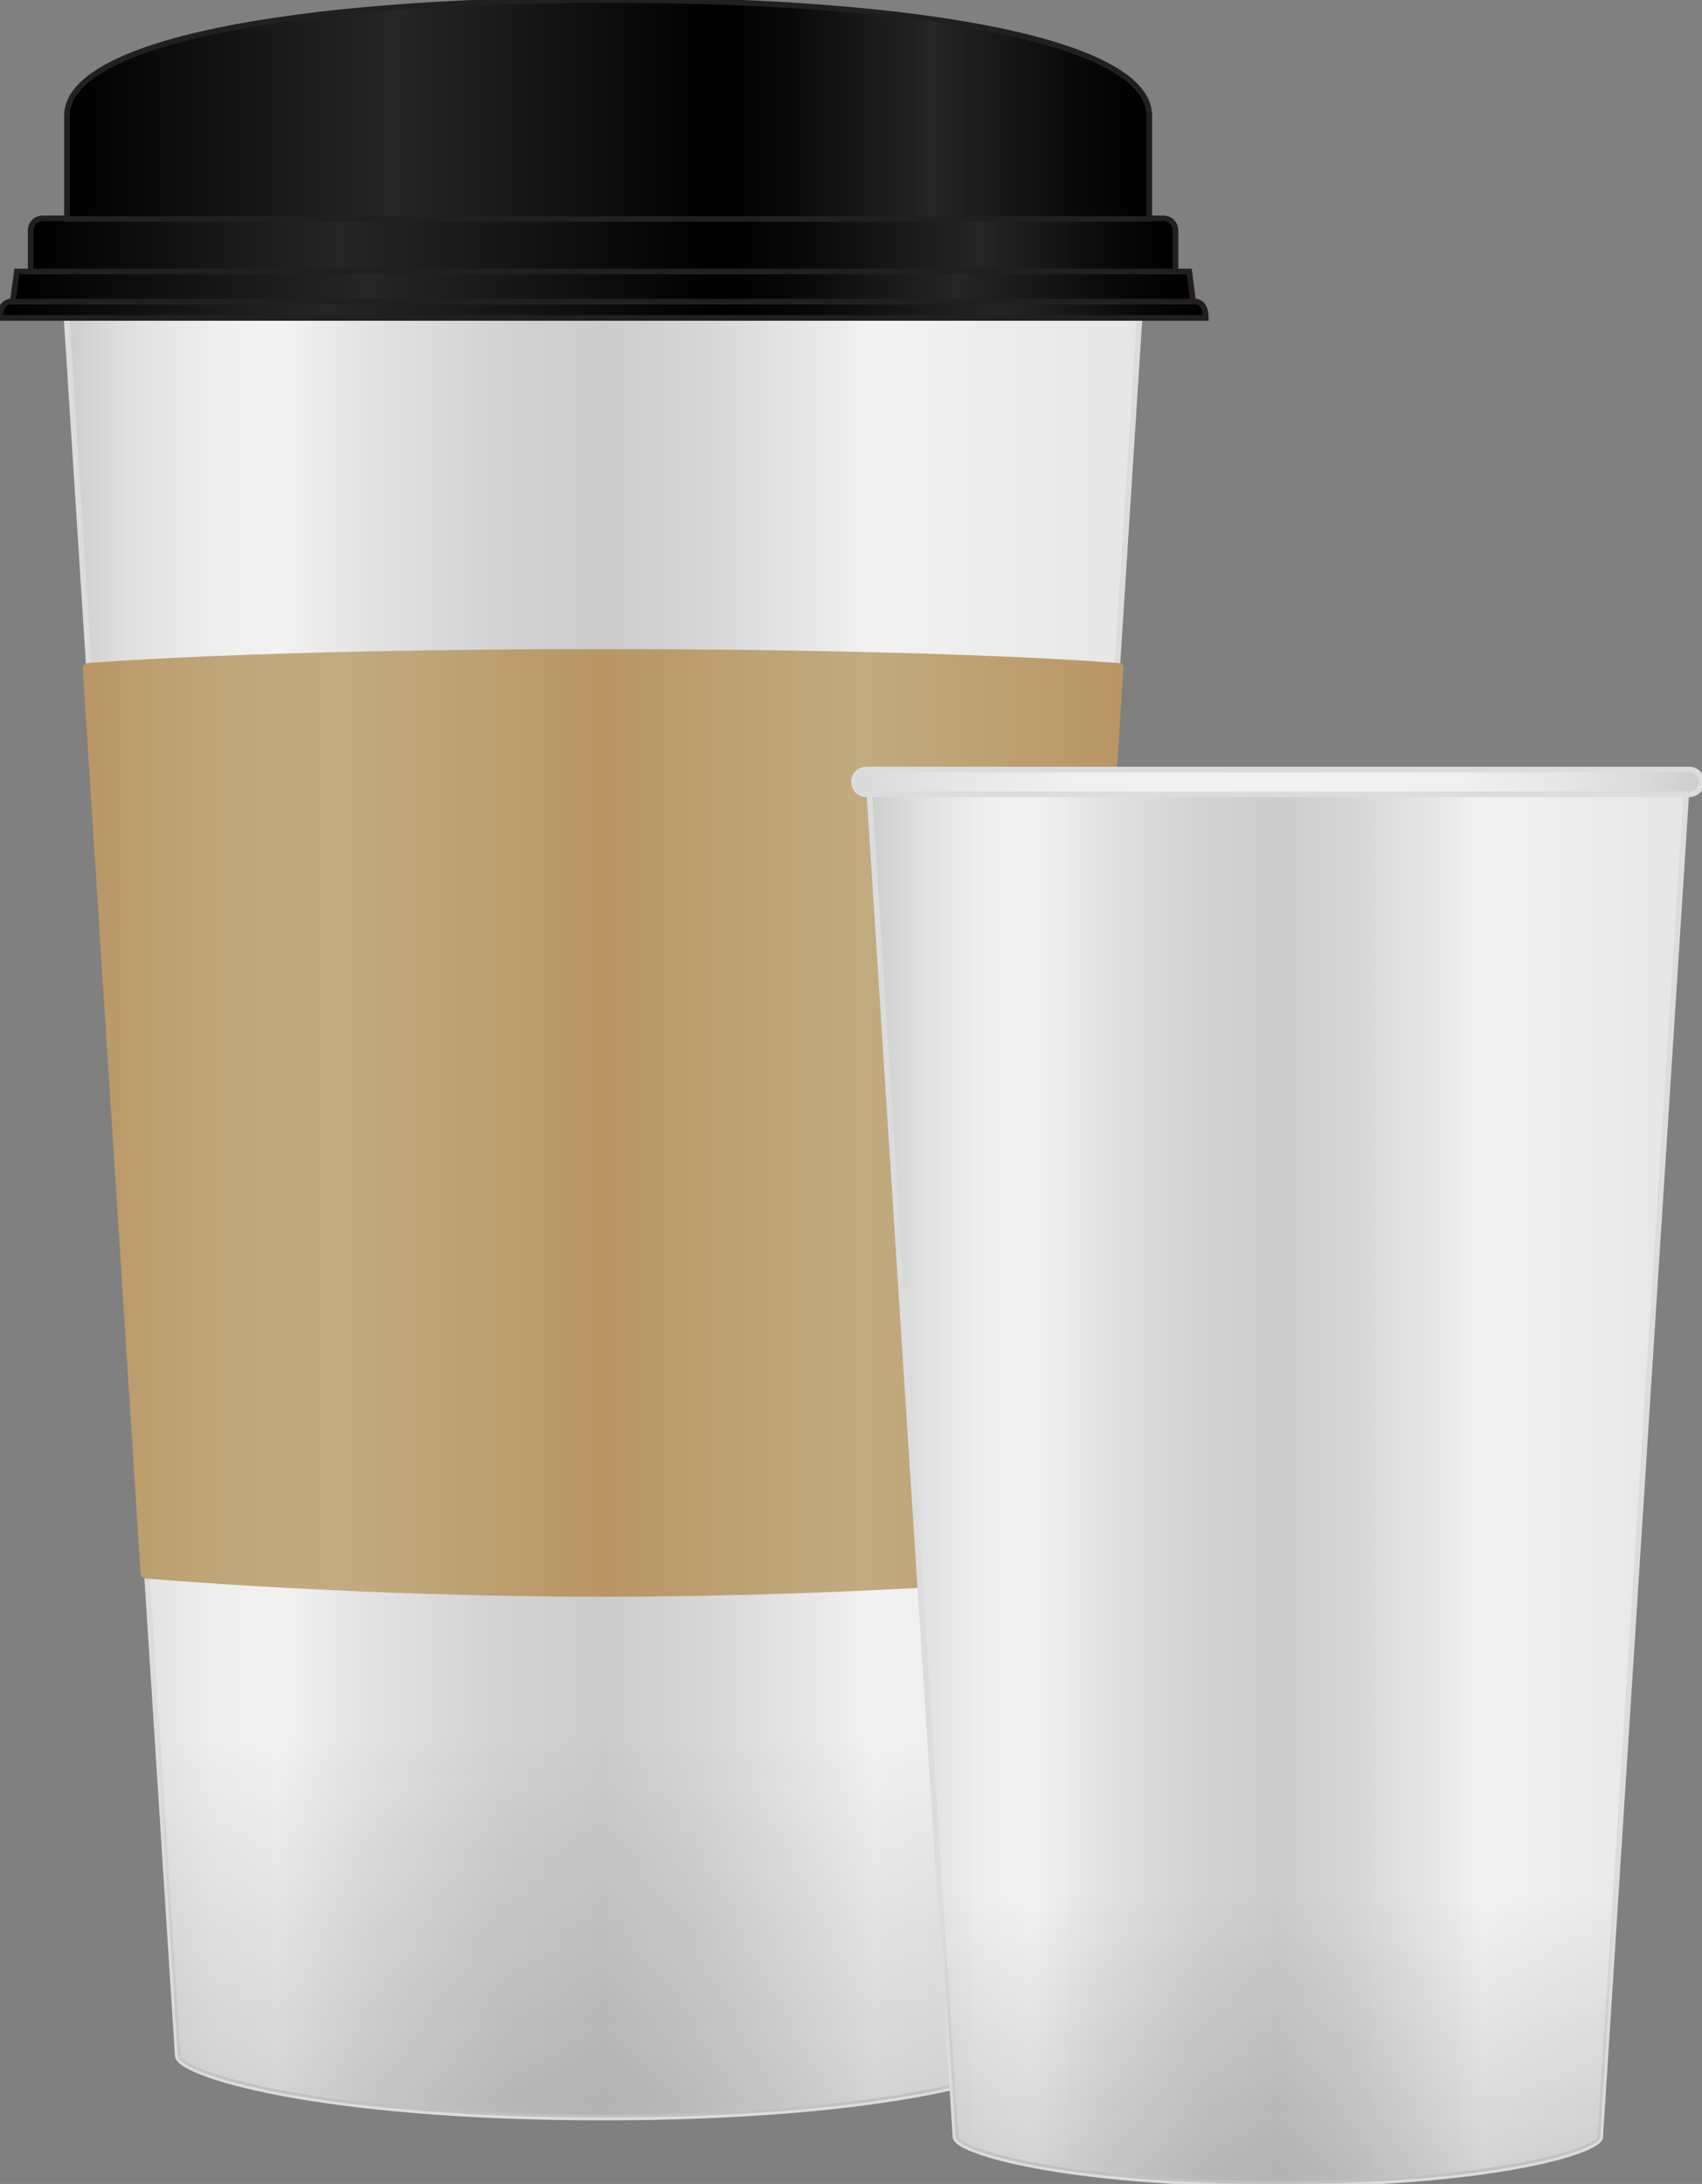 <?xml version="1.0" encoding="utf-8"?>
<!-- Generator: Adobe Illustrator 18.1.1, SVG Export Plug-In . SVG Version: 6.00 Build 0)  -->
<svg version="1.1" id="Layer_1" xmlns="http://www.w3.org/2000/svg" xmlns:xlink="http://www.w3.org/1999/xlink" x="0px" y="0px"
	 viewBox="0 0 605.1 776.2" enable-background="new 0 0 605.1 776.2" xml:space="preserve">
<rect x="0" y="0" width="605.1" height="776.2" fill="#808080" stroke="none"/>
<g>
	<g>
		<g>
			<g>
				<linearGradient id="SVGID_1_" gradientUnits="userSpaceOnUse" x1="22.859" y1="426.76" x2="405.907" y2="426.76">
					<stop  offset="0" style="stop-color:#CCCCCC"/>
					<stop  offset="2.784944e-03" style="stop-color:#CDCDCD"/>
					<stop  offset="6.985908e-02" style="stop-color:#E2E2E2"/>
					<stop  offset="0.136" style="stop-color:#EEEEEE"/>
					<stop  offset="0.2" style="stop-color:#F2F2F2"/>
					<stop  offset="0.286" style="stop-color:#E2E2E2"/>
					<stop  offset="0.407" style="stop-color:#D2D2D2"/>
					<stop  offset="0.5" style="stop-color:#CCCCCC"/>
					<stop  offset="0.586" style="stop-color:#D5D5D5"/>
					<stop  offset="0.725" style="stop-color:#EDEDED"/>
					<stop  offset="0.75" style="stop-color:#F2F2F2"/>
					<stop  offset="1" style="stop-color:#E6E6E6"/>
				</linearGradient>
				<path fill="url(#SVGID_1_)" stroke="#DBDCDD" stroke-width="2" stroke-miterlimit="10" d="M365.6,730.6c0,6.5-49.9,22-151.2,22
					c-101.3,0-151.2-15.5-151.2-22L22.9,100.9h383L365.6,730.6z"/>
				<linearGradient id="SVGID_2_" gradientUnits="userSpaceOnUse" x1="15.525" y1="95.057" x2="413.242" y2="95.057">
					<stop  offset="0" style="stop-color:#D9D9D9"/>
					<stop  offset="2.345890e-03" style="stop-color:#D9D9D9"/>
					<stop  offset="0.12" style="stop-color:#E7E7E7"/>
					<stop  offset="0.263" style="stop-color:#F0F0F0"/>
					<stop  offset="0.5" style="stop-color:#F2F2F2"/>
					<stop  offset="0.709" style="stop-color:#F0F0F0"/>
					<stop  offset="0.834" style="stop-color:#E7E7E7"/>
					<stop  offset="0.937" style="stop-color:#D9D9D9"/>
					<stop  offset="1" style="stop-color:#CCCCCC"/>
				</linearGradient>
				<path fill="url(#SVGID_2_)" stroke="#DBDCDD" stroke-width="2" stroke-miterlimit="10" d="M21.4,100.9c-3.2,0-5.9-2.6-5.9-5.9
					c0-3.2,2.6-5.9,5.9-5.9h386c3.2,0,5.9,2.6,5.9,5.9c0,3.2-2.6,5.9-5.9,5.9H21.4z"/>
			</g>
			<g>
				<linearGradient id="SVGID_3_" gradientUnits="userSpaceOnUse" x1="10.898" y1="87.145" x2="417.87" y2="87.145">
					<stop  offset="0" style="stop-color:#000000"/>
					<stop  offset="0.27" style="stop-color:#262626"/>
					<stop  offset="0.6" style="stop-color:#000000"/>
					<stop  offset="0.679" style="stop-color:#090909"/>
					<stop  offset="0.807" style="stop-color:#212121"/>
					<stop  offset="0.83" style="stop-color:#262626"/>
					<stop  offset="0.847" style="stop-color:#212121"/>
					<stop  offset="0.942" style="stop-color:#090909"/>
					<stop  offset="1" style="stop-color:#000000"/>
				</linearGradient>
				<path fill="url(#SVGID_3_)" stroke="#231F20" stroke-width="2" stroke-miterlimit="10" d="M10.9,81.9c0-2.4,1.9-4.3,4.3-4.3
					h398.4c2.4,0,4.3,1.9,4.3,4.3v14.8h-407V81.9z"/>
				<linearGradient id="SVGID_4_" gradientUnits="userSpaceOnUse" x1="-7.030849e-06" y1="110.013" x2="428.767" y2="110.013">
					<stop  offset="0" style="stop-color:#000000"/>
					<stop  offset="0.27" style="stop-color:#262626"/>
					<stop  offset="0.6" style="stop-color:#000000"/>
					<stop  offset="0.679" style="stop-color:#090909"/>
					<stop  offset="0.807" style="stop-color:#212121"/>
					<stop  offset="0.83" style="stop-color:#262626"/>
					<stop  offset="0.847" style="stop-color:#212121"/>
					<stop  offset="0.942" style="stop-color:#090909"/>
					<stop  offset="1" style="stop-color:#000000"/>
				</linearGradient>
				<path fill="url(#SVGID_4_)" stroke="#231F20" stroke-width="2" stroke-miterlimit="10" d="M0,113c0-3.3,1.2-5.9,4.4-5.9h419.9
					c3.3,0,4.4,2.6,4.4,5.9H0z"/>
				<linearGradient id="SVGID_5_" gradientUnits="userSpaceOnUse" x1="4.522" y1="101.877" x2="424.245" y2="101.877">
					<stop  offset="0" style="stop-color:#000000"/>
					<stop  offset="0.3" style="stop-color:#262626"/>
					<stop  offset="0.6" style="stop-color:#000000"/>
					<stop  offset="0.669" style="stop-color:#090909"/>
					<stop  offset="0.78" style="stop-color:#212121"/>
					<stop  offset="0.8" style="stop-color:#262626"/>
					<stop  offset="0.82" style="stop-color:#212121"/>
					<stop  offset="0.931" style="stop-color:#090909"/>
					<stop  offset="1" style="stop-color:#000000"/>
				</linearGradient>
				<polygon fill="url(#SVGID_5_)" stroke="#231F20" stroke-width="2" stroke-miterlimit="10" points="422.8,96.5 6,96.5 4.5,107.2 
					424.2,107.2 				"/>
				<linearGradient id="SVGID_6_" gradientUnits="userSpaceOnUse" x1="23.77" y1="38.875" x2="408.615" y2="38.875">
					<stop  offset="0" style="stop-color:#000000"/>
					<stop  offset="0.3" style="stop-color:#262626"/>
					<stop  offset="0.6" style="stop-color:#000000"/>
					<stop  offset="0.669" style="stop-color:#090909"/>
					<stop  offset="0.78" style="stop-color:#212121"/>
					<stop  offset="0.8" style="stop-color:#262626"/>
					<stop  offset="0.82" style="stop-color:#212121"/>
					<stop  offset="0.931" style="stop-color:#090909"/>
					<stop  offset="1" style="stop-color:#000000"/>
				</linearGradient>
				<path fill="url(#SVGID_6_)" stroke="#231F20" stroke-width="2" stroke-miterlimit="10" d="M408.6,77.7V41.1
					C408.6,15.2,329.2,0,216.2,0C103.2,0,23.8,15.2,23.8,41.1v36.7H408.6z"/>
			</g>
		</g>
		<linearGradient id="SVGID_7_" gradientUnits="userSpaceOnUse" x1="214.383" y1="752.596" x2="214.383" y2="617.255">
			<stop  offset="0" style="stop-color:#231F20"/>
			<stop  offset="1" style="stop-color:#231F20;stop-opacity:0"/>
		</linearGradient>
		<path opacity="0.15" fill="url(#SVGID_7_)" d="M55.9,617.3l7.3,113.3c0,6.5,49.9,22,151.2,22c101.3,0,151.2-15.5,151.2-22
			l7.3-113.3H55.9z"/>
	</g>
	<linearGradient id="SVGID_8_" gradientUnits="userSpaceOnUse" x1="29.39" y1="399.04" x2="399.375" y2="399.04">
		<stop  offset="0" style="stop-color:#B99664"/>
		<stop  offset="5.916107e-02" style="stop-color:#BD9F6F"/>
		<stop  offset="0.156" style="stop-color:#C1A87C"/>
		<stop  offset="0.25" style="stop-color:#C2AB80"/>
		<stop  offset="0.5" style="stop-color:#B99664"/>
		<stop  offset="0.75" style="stop-color:#C2AB80"/>
		<stop  offset="1" style="stop-color:#B99664"/>
	</linearGradient>
	<path fill="url(#SVGID_8_)" d="M398,235.7c0,0-57.8-5-183.6-5s-183.6,5-183.6,5c-0.8,0.1-1.4,0.8-1.4,1.6L50,559.4
		c0.1,0.8,0.8,1.5,1.6,1.6c0,0,74.7,6.5,162.8,6.5s162.8-6.5,162.8-6.5c0.8-0.1,1.5-0.8,1.6-1.6l20.6-322.1
		C399.4,236.5,398.8,235.7,398,235.7z"/>
</g>
<g>
	<g>
		<linearGradient id="SVGID_9_" gradientUnits="userSpaceOnUse" x1="309.141" y1="529.243" x2="599.495" y2="529.243">
			<stop  offset="0" style="stop-color:#CCCCCC"/>
			<stop  offset="2.784944e-03" style="stop-color:#CDCDCD"/>
			<stop  offset="6.985908e-02" style="stop-color:#E2E2E2"/>
			<stop  offset="0.136" style="stop-color:#EEEEEE"/>
			<stop  offset="0.2" style="stop-color:#F2F2F2"/>
			<stop  offset="0.286" style="stop-color:#E2E2E2"/>
			<stop  offset="0.407" style="stop-color:#D2D2D2"/>
			<stop  offset="0.5" style="stop-color:#CCCCCC"/>
			<stop  offset="0.586" style="stop-color:#D5D5D5"/>
			<stop  offset="0.725" style="stop-color:#EDEDED"/>
			<stop  offset="0.75" style="stop-color:#F2F2F2"/>
			<stop  offset="1" style="stop-color:#E6E6E6"/>
		</linearGradient>
		<path fill="url(#SVGID_9_)" stroke="#DBDCDD" stroke-width="2" stroke-miterlimit="10" d="M568.9,759.5
			c0,4.9-37.8,16.7-114.6,16.7c-76.8,0-114.6-11.8-114.6-16.7l-30.6-477.3h290.4L568.9,759.5z"/>
		<linearGradient id="SVGID_10_" gradientUnits="userSpaceOnUse" x1="303.582" y1="277.81" x2="605.056" y2="277.81">
			<stop  offset="0" style="stop-color:#D9D9D9"/>
			<stop  offset="2.345890e-03" style="stop-color:#D9D9D9"/>
			<stop  offset="0.12" style="stop-color:#E7E7E7"/>
			<stop  offset="0.263" style="stop-color:#F0F0F0"/>
			<stop  offset="0.5" style="stop-color:#F2F2F2"/>
			<stop  offset="0.709" style="stop-color:#F0F0F0"/>
			<stop  offset="0.834" style="stop-color:#E7E7E7"/>
			<stop  offset="0.937" style="stop-color:#D9D9D9"/>
			<stop  offset="1" style="stop-color:#CCCCCC"/>
		</linearGradient>
		<path fill="url(#SVGID_10_)" stroke="#DBDCDD" stroke-width="2" stroke-miterlimit="10" d="M308,282.3c-2.5,0-4.4-2-4.4-4.4
			c0-2.5,2-4.4,4.4-4.4h292.6c2.5,0,4.4,2,4.4,4.4c0,2.5-2,4.4-4.4,4.4H308z"/>
	</g>
	<linearGradient id="SVGID_11_" gradientUnits="userSpaceOnUse" x1="454.318" y1="776.229" x2="454.318" y2="673.639">
		<stop  offset="0" style="stop-color:#231F20"/>
		<stop  offset="1" style="stop-color:#231F20;stop-opacity:0"/>
	</linearGradient>
	<path opacity="0.15" fill="url(#SVGID_11_)" d="M334.2,673.6l5.5,85.9c0,4.9,37.8,16.7,114.6,16.7c76.8,0,114.6-11.8,114.6-16.7
		l5.5-85.9H334.2z"/>
</g>
</svg>
